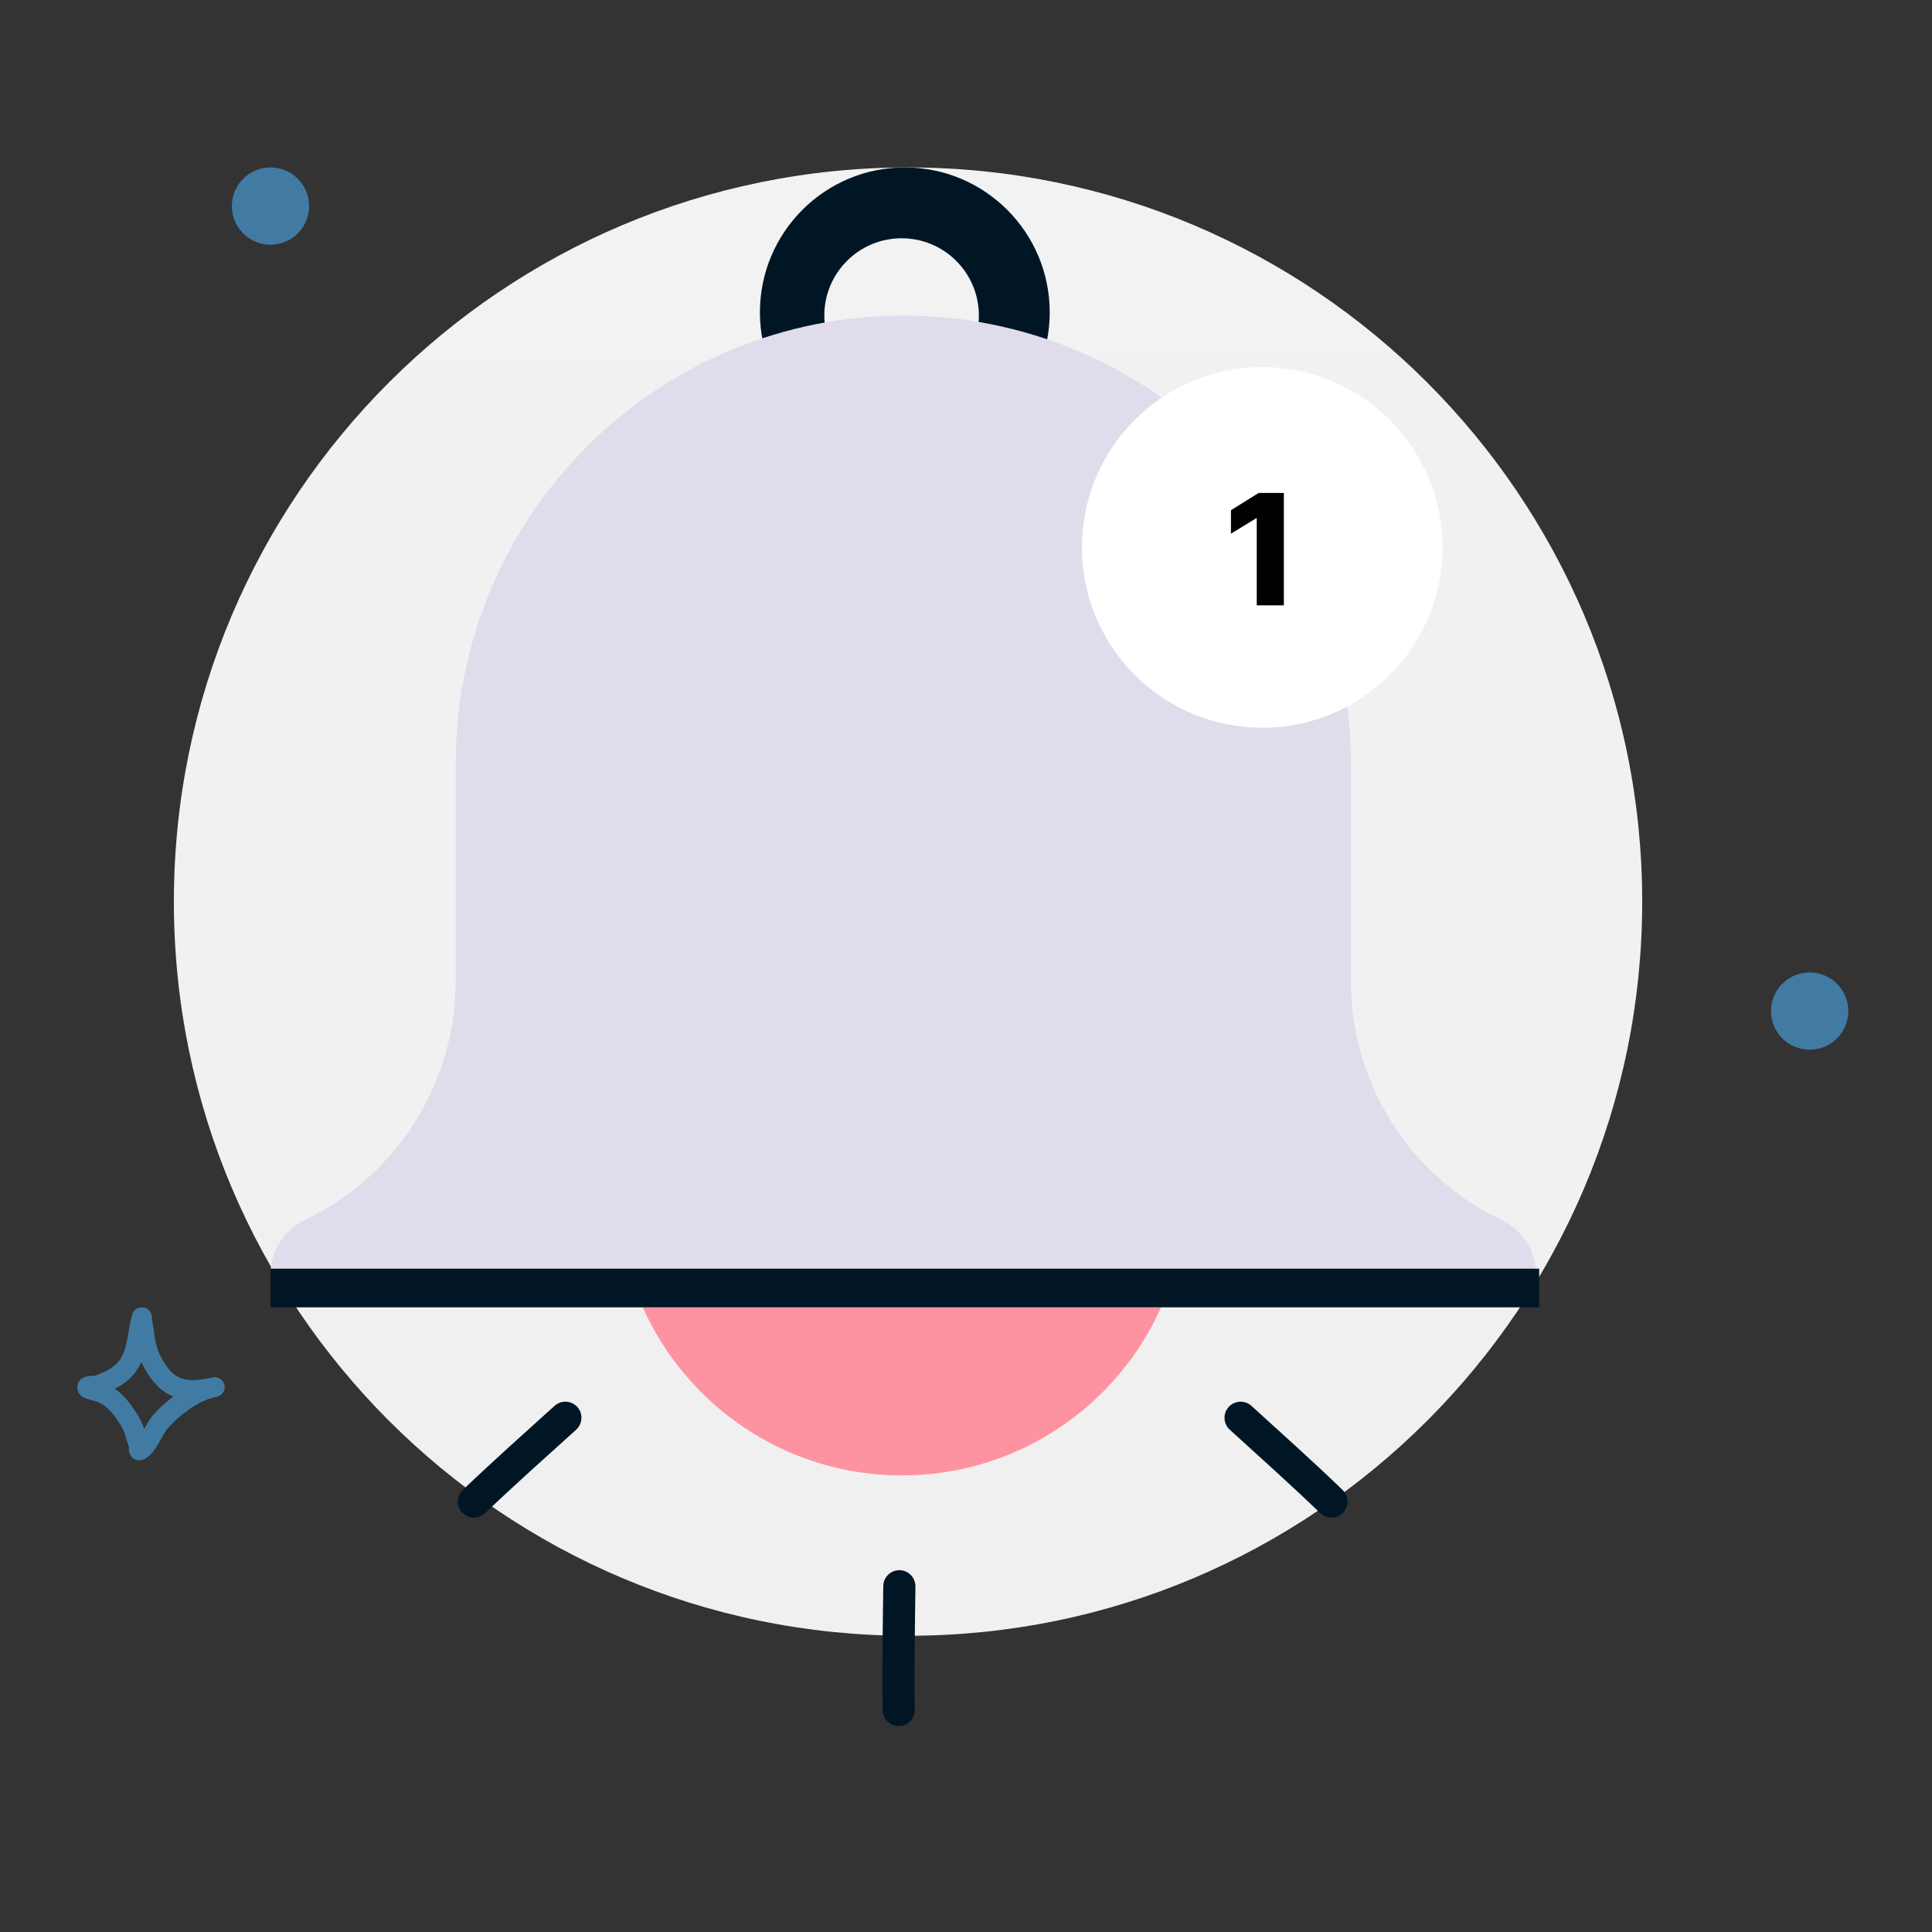 <svg width="300" height="300" viewBox="0 0 300 300" fill="none" xmlns="http://www.w3.org/2000/svg">
<rect x="0" y="0" width="300" height="300" fill="#333333" stroke="none"/>
<path fill-rule="evenodd" clip-rule="evenodd" d="M14.775 213.615C15.846 213.234 16.972 212.727 17.841 211.992C18.873 211.12 19.293 209.997 19.575 208.815C19.937 207.296 20.081 205.679 20.52 204.157C20.683 203.592 20.995 203.379 21.129 203.284C21.468 203.045 21.811 202.981 22.134 203.005C22.516 203.032 23.041 203.177 23.386 203.818C23.435 203.909 23.499 204.049 23.542 204.24C23.574 204.381 23.594 204.819 23.627 205C23.71 205.446 23.78 205.891 23.845 206.339C24.062 207.831 24.187 209.097 24.873 210.467C25.804 212.327 26.737 213.464 28.003 213.968C29.226 214.456 30.689 214.364 32.558 213.982C32.736 213.939 32.911 213.902 33.086 213.872C33.91 213.728 34.697 214.269 34.859 215.09C35.021 215.91 34.497 216.709 33.681 216.89C33.51 216.927 33.342 216.963 33.176 216.995C30.651 217.621 27.727 219.852 26.028 221.806C25.504 222.408 24.737 224.093 23.955 225.167C23.378 225.96 22.729 226.482 22.185 226.667C21.82 226.791 21.512 226.772 21.258 226.709C20.889 226.618 20.582 226.418 20.347 226.1C20.219 225.926 20.1 225.693 20.044 225.395C20.017 225.251 20.014 224.887 20.014 224.722C19.855 224.174 19.66 223.639 19.518 223.085C19.179 221.765 18.513 220.93 17.723 219.826C16.984 218.792 16.19 218.143 15.027 217.625C14.875 217.588 13.654 217.289 13.222 217.117C12.592 216.866 12.292 216.444 12.183 216.217C11.998 215.832 11.979 215.495 12.015 215.215C12.07 214.8 12.256 214.446 12.586 214.16C12.79 213.982 13.095 213.809 13.504 213.725C13.82 213.659 14.657 213.621 14.775 213.615ZM21.941 211.464C21.998 211.59 22.058 211.717 22.122 211.845C23.486 214.568 25.011 216.089 26.864 216.827L26.926 216.851C25.686 217.771 24.564 218.8 23.706 219.787C23.353 220.193 22.885 221.037 22.38 221.902C21.921 220.41 21.17 219.355 20.226 218.035C19.505 217.027 18.749 216.269 17.82 215.651C18.541 215.282 19.228 214.848 19.827 214.343C20.824 213.5 21.483 212.524 21.941 211.464Z" fill="#417BA4"/>
<circle cx="42" cy="32" r="6" fill="#417BA4"/>
<circle cx="281" cy="157" r="6" fill="#417BA4"/>
<path d="M141 254C203.96 254 255 202.96 255 140C255 77.04 203.96 26 141 26C78.04 26 27 77.04 27 140C27 202.96 78.04 254 141 254Z" fill="url(#paint0_linear_1216_4912)"/>
<path fill-rule="evenodd" clip-rule="evenodd" d="M140.5 71C152.926 71 163 60.926 163 48.5C163 36.074 152.926 26 140.5 26C128.074 26 118 36.074 118 48.5C118 60.926 128.074 71 140.5 71ZM140 61C146.627 61 152 55.627 152 49C152 42.373 146.627 37 140 37C133.373 37 128 42.373 128 49C128 55.627 133.373 61 140 61Z" fill="#011625"/>
<path d="M140.05 229.1C164.378 229.1 184.1 209.378 184.1 185.05C184.1 160.722 164.378 141 140.05 141C115.722 141 96 160.722 96 185.05C96 209.378 115.722 229.1 140.05 229.1Z" fill="#FD93A1"/>
<path d="M209.767 152.299V118.504C209.767 100.07 202.444 82.392 189.41 69.357C176.375 56.323 158.697 49 140.263 49C121.83 49 104.151 56.323 91.117 69.357C78.082 82.392 70.759 100.07 70.759 118.504V152.299C70.76 160.063 68.564 167.669 64.424 174.237C60.284 180.806 54.37 186.069 47.365 189.418C45.755 190.184 44.397 191.393 43.447 192.902C42.497 194.411 41.995 196.159 42 197.942V198.125C41.999 198.769 42.125 199.407 42.37 200.003C42.616 200.598 42.977 201.139 43.431 201.595C43.886 202.051 44.427 202.412 45.022 202.659C45.617 202.906 46.255 203.033 46.898 203.033H233.619C234.263 203.033 234.9 202.906 235.495 202.659C236.09 202.412 236.631 202.051 237.086 201.595C237.541 201.139 237.901 200.598 238.147 200.003C238.393 199.407 238.518 198.769 238.517 198.125V197.942C238.518 196.165 238.015 194.423 237.067 192.919C236.119 191.416 234.765 190.211 233.161 189.445C226.152 186.094 220.235 180.827 216.095 174.253C211.955 167.68 209.761 160.068 209.767 152.299Z" fill="#E1DCEB"/>
<path fill-rule="evenodd" clip-rule="evenodd" d="M239 203H42V197H239V203Z" fill="#011625"/>
<path d="M196 113C211.464 113 224 100.464 224 85C224 69.536 211.464 57 196 57C180.536 57 168 69.536 168 85C168 100.464 180.536 113 196 113Z" fill="white"/>
<path fill-rule="evenodd" clip-rule="evenodd" d="M86.108 218.302C81.318 222.634 76.54 226.879 71.878 231.349C70.872 232.307 70.834 233.886 71.786 234.882C72.741 235.887 74.33 235.918 75.327 234.963C79.966 230.522 84.702 226.312 89.46 222.011C90.486 221.078 90.565 219.495 89.648 218.478C88.718 217.454 87.133 217.369 86.108 218.302Z" fill="#011625"/>
<path fill-rule="evenodd" clip-rule="evenodd" d="M194.324 218.304C199.088 222.637 203.838 226.883 208.473 231.353C209.474 232.311 209.503 233.89 208.547 234.883C207.588 235.886 206.001 235.916 205.01 234.961C200.398 230.519 195.689 226.308 190.957 222.006C189.937 221.073 189.866 219.492 190.787 218.476C191.721 217.454 193.305 217.371 194.324 218.304Z" fill="#011625"/>
<path fill-rule="evenodd" clip-rule="evenodd" d="M137.152 246.296C137.076 252.741 136.945 259.117 137.057 265.56C137.076 266.947 138.208 268.043 139.584 268.017C140.969 267.995 142.07 266.851 142.046 265.474C141.94 259.066 142.069 252.744 142.146 246.343C142.158 244.96 141.052 243.832 139.684 243.817C138.303 243.807 137.165 244.913 137.152 246.296Z" fill="#011625"/>
<path d="M199.358 76.546V94H195.148V80.483H195.045L191.142 82.869V79.222L195.446 76.546H199.358Z" fill="black"/>
<defs>
<linearGradient id="paint0_linear_1216_4912" x1="140.121" y1="-11.121" x2="142.457" y2="389.23" gradientUnits="userSpaceOnUse">
<stop stop-color="#F2F2F2"/>
<stop offset="1" stop-color="#EFEFEF"/>
</linearGradient>
</defs>
</svg>
